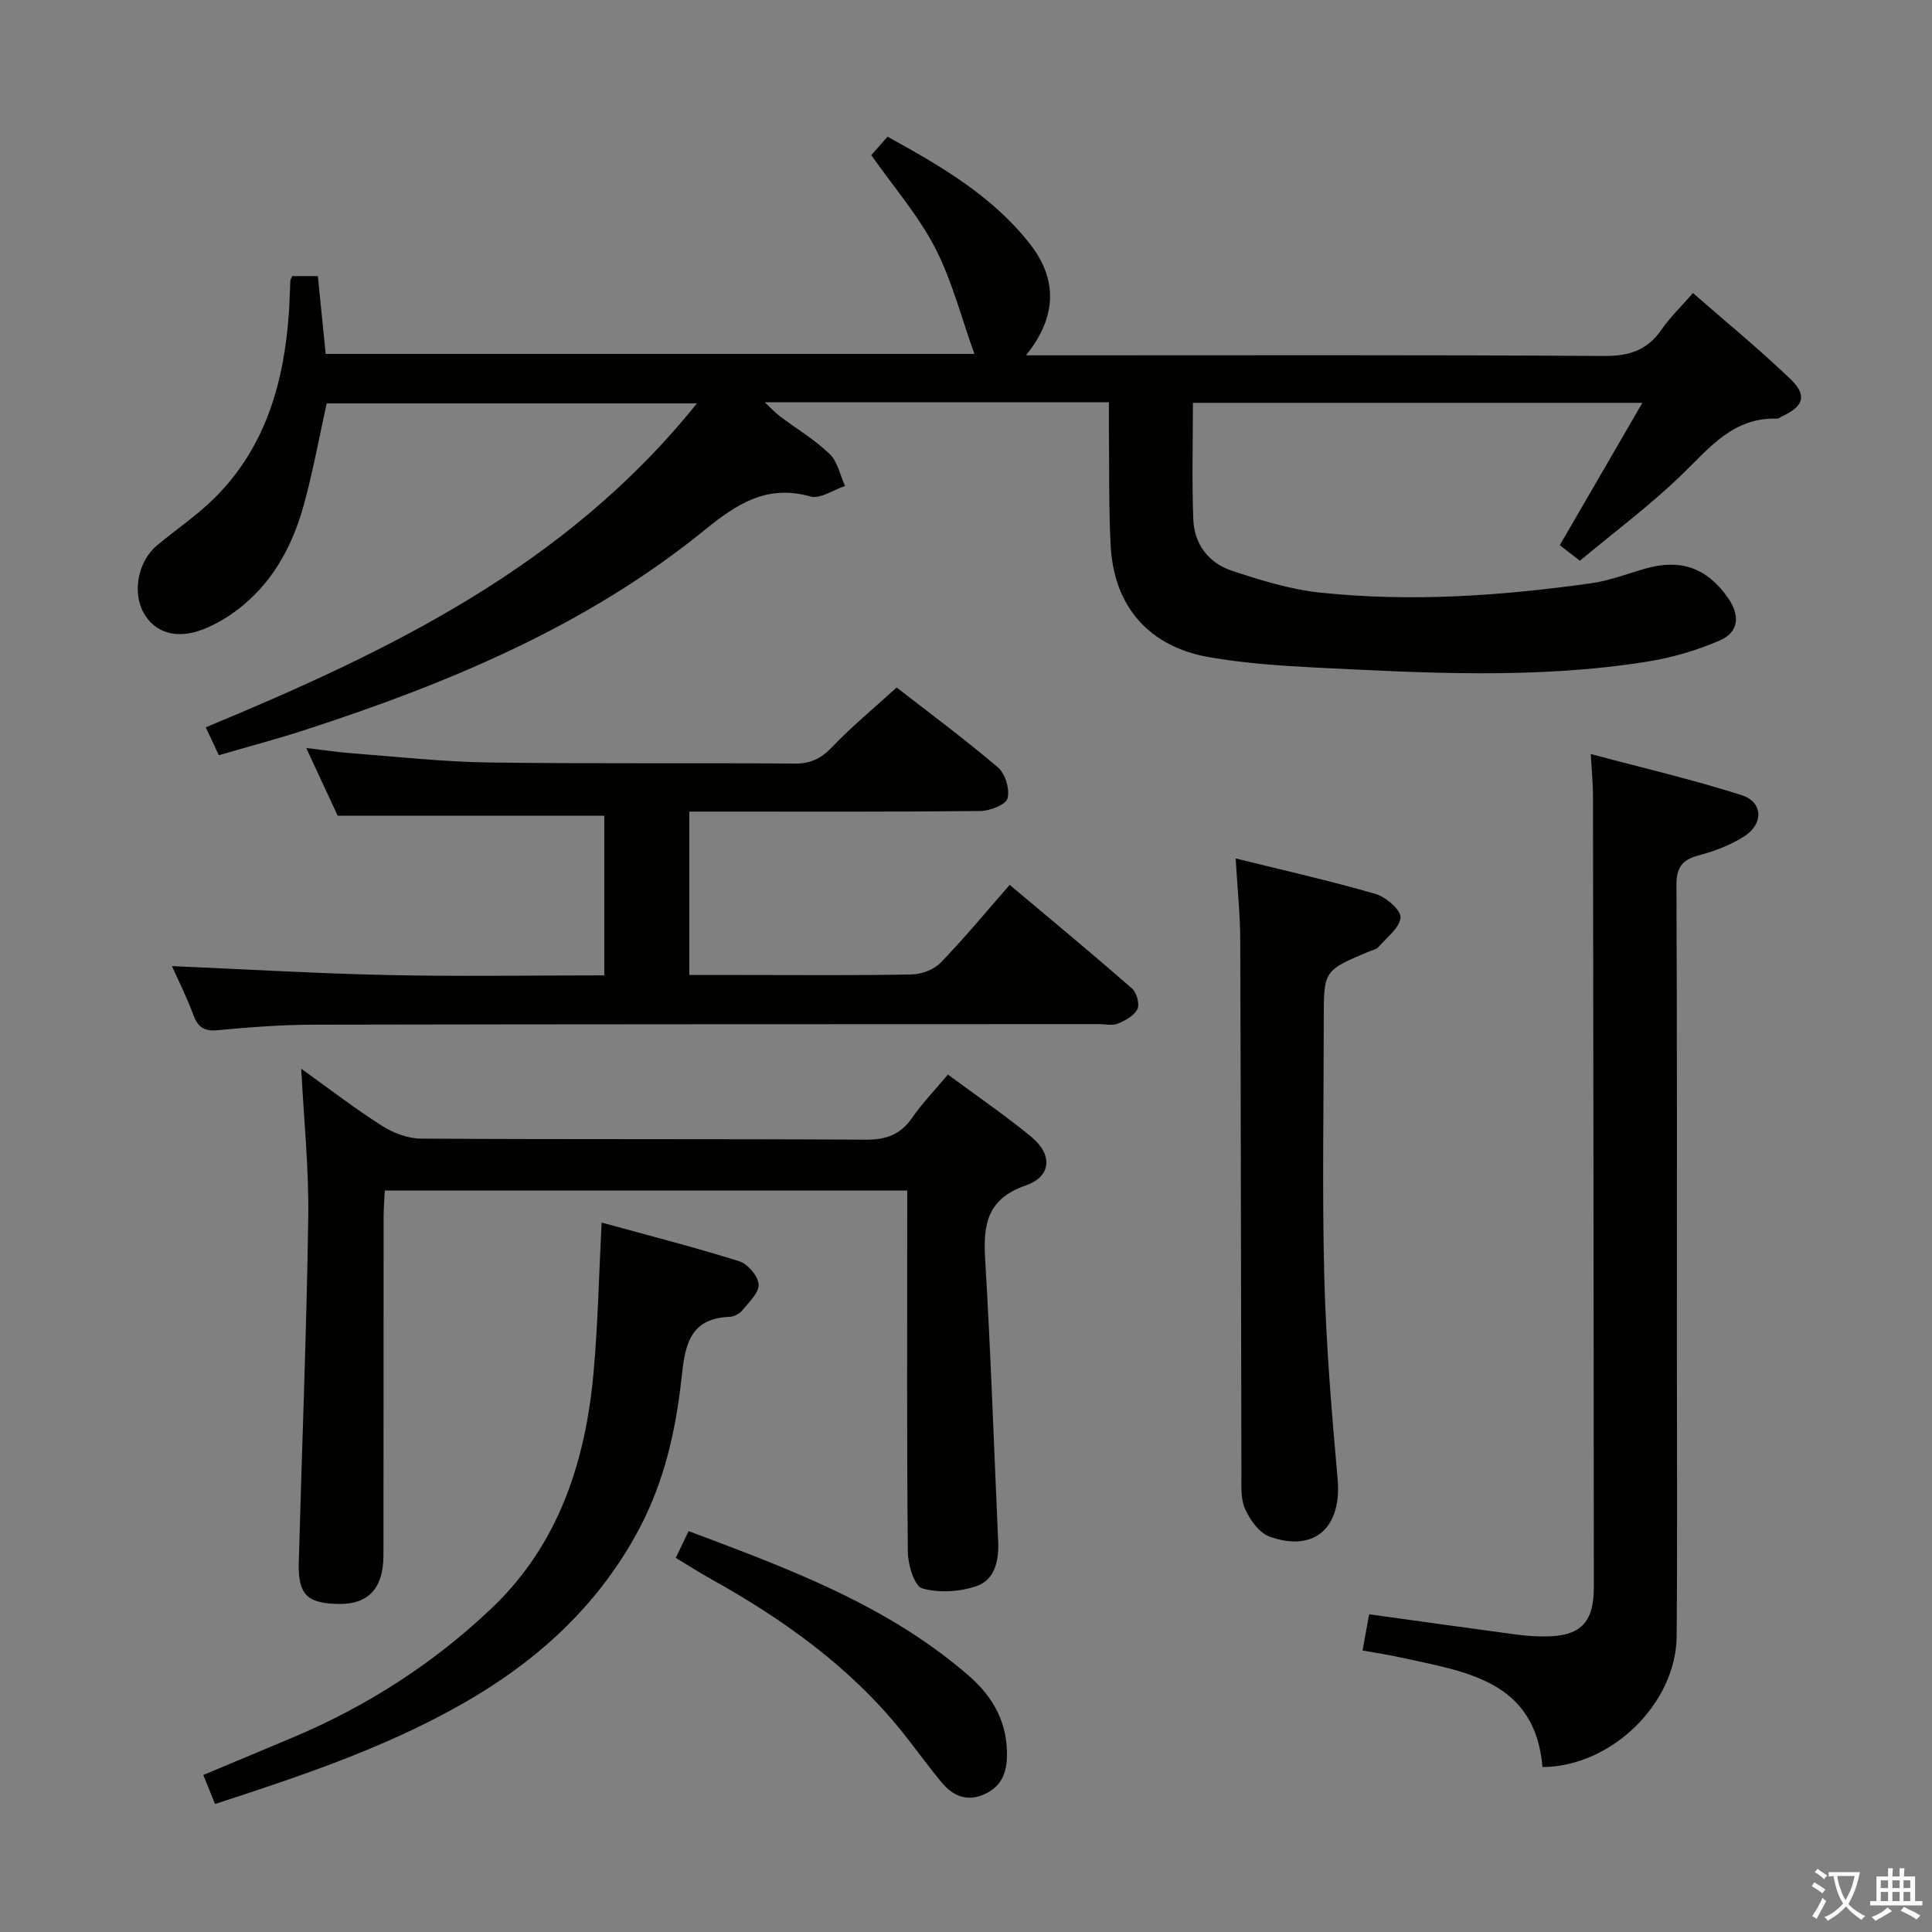 <svg enable-background="new 0 0 400 400" viewBox="0 0 400 400" xmlns="http://www.w3.org/2000/svg"><rect x="0" y="0" width="400" height="400" fill="#808080" stroke="none"/><path d="m377.9 391.2c-.2.3-.4.5-.6.8-.7-.6-1.4-1-2.2-1.5.2-.3.4-.5.5-.8.6.4 1.4.8 2.3 1.5zm-1.8 6.1c-.2-.2-.5-.4-.9-.6.4-.6.8-1.2 1.2-1.9s.7-1.3.9-1.9c.3.3.5.5.8.7-.7 1.3-1.4 2.6-2 3.7zm2.2-9c-.3.3-.5.5-.6.8-.6-.6-1.3-1.1-2-1.5.3-.3.5-.5.6-.7.6.5 1.3.9 2 1.4zm.3.2v-.9h2 4.5c-.3 1.3-.6 2.5-1 3.6s-.9 2.1-1.4 3c.4.5 1 1 1.6 1.4s1.2.8 1.9 1.1c-.3.2-.5.4-.8.8-.4-.3-1-.7-1.6-1.2s-1.2-1.1-1.6-1.6c-.5.6-1.1 1.1-1.7 1.6s-1.4.9-2.1 1.4c-.1-.3-.3-.5-.7-.8.6-.2 1.2-.5 1.9-1s1.4-1.1 2-1.8c-.5-.8-.9-1.6-1.2-2.5s-.6-2-.8-3.2c-.4.1-.7.1-1 .1zm2.5 2.7c.3 1 .7 1.7 1 2.2.3-.5.6-1.1 1-2s.6-1.9.9-3h-3.2-.4c.1.9.3 1.8.7 2.8z" fill="#fbfcfa"/><path d="m396.5 388.5v1.5 3.6h1.5v.9c-.4 0-1 0-1.7 0h-7.9c-.5 0-.9 0-1.2 0v-.9h1.3v-3.5c0-.7 0-1.2 0-1.6h2.4c0-.8 0-1.4 0-1.7h1c0 .3-.1.8-.1 1.7h1.5c0-.8 0-1.4 0-1.7h1c0 .3-.1.9-.1 1.7zm-8.2 9.2c-.2-.3-.5-.5-.8-.8.8-.3 1.4-.6 1.9-.9s1-.7 1.4-1.1c.3.3.6.5.9.8-1.6 1-2.8 1.6-3.4 2zm2.6-6.8v-1.6h-1.5v1.6zm0 2.7v-1.9h-1.5v1.9zm2.4-2.7v-1.6h-1.5v1.6zm0 2.7v-1.9h-1.5v1.9zm.2 2 .7-.8c.4.2.9.5 1.6.8s1.3.7 1.8 1c-.3.3-.5.5-.8.8-.4-.3-1.5-1-3.3-1.8zm2-4.7v-1.6h-1.4v1.6zm0 2.7v-1.9h-1.4v1.9z" fill="#fbfcfa"/><g fill="#010100"><path d="m60.5 57.16h5.31c.54 5.34 1.06 10.58 1.62 16.11h134.31c-2.74-7.6-4.65-15.21-8.16-22-3.46-6.69-8.55-12.54-13.19-19.15.69-.78 1.87-2.11 3.37-3.82 11.01 6.07 21.85 12.33 29.61 22.38 5.39 6.97 5.68 14.69-.96 22.89h6.69c37.66 0 75.33-.11 112.99.13 5.16.03 8.91-1.13 11.86-5.39 1.78-2.58 4.09-4.8 6.56-7.64 6.85 5.99 13.76 11.65 20.18 17.81 3.56 3.42 2.73 5.68-1.83 7.76-.3.14-.59.45-.88.44-9.04-.34-13.97 5.95-19.7 11.52-6.53 6.35-13.91 11.83-21.18 17.9-1.72-1.34-3.1-2.41-4.16-3.23 5.68-9.78 11.15-19.2 17.1-29.47-31.68 0-62.04 0-93.06 0 0 8.06-.23 16.13.08 24.17.2 5.08 3.16 8.98 7.93 10.57 5.94 1.97 12.06 3.88 18.23 4.54 18.78 2 37.53.7 56.18-1.92 3.75-.53 7.38-1.91 11.04-2.98 7.48-2.19 12.95-.25 17.34 6.03 2.52 3.61 2.22 7.07-1.65 8.76-4.78 2.09-9.97 3.6-15.12 4.42-22.99 3.66-46.12 2.35-69.22 1.19-7.12-.36-14.28-.89-21.29-2.09-12.62-2.15-19.93-10.53-20.56-23.26-.4-7.98-.26-15.99-.35-23.98-.02-1.79 0-3.58 0-5.57-23.92 0-47.18 0-71.27 0 1.35 1.26 2.17 2.16 3.12 2.88 3.45 2.6 7.23 4.85 10.32 7.82 1.66 1.6 2.17 4.39 3.2 6.64-2.41.79-5.14 2.74-7.17 2.17-9.06-2.55-15.28 1.57-21.92 6.96-24.38 19.82-52.9 31.66-82.45 41.29-5.83 1.9-11.77 3.47-18.1 5.32-.88-1.86-1.7-3.59-2.73-5.77 37.97-15.77 74.56-33.29 101.7-67.07-26.24 0-51.39 0-76.65 0-1.54 6.93-2.83 14.07-4.75 21.04-2.2 7.97-5.97 15.24-12.43 20.65-2.5 2.09-5.41 3.92-8.43 5.1-5.5 2.14-9.95.67-12.25-3.36-2.44-4.27-1.24-10.7 2.72-14.02 3.95-3.31 8.29-6.21 11.93-9.83 10.61-10.56 14.4-24 15.39-38.49.15-2.16.19-4.33.29-6.49 0-.14.11-.29.39-.96z"/><path d="m35.6 200.02c15.13.65 29.85 1.53 44.59 1.85 14.81.32 29.63.07 44.92.07 0-11.39 0-22.41 0-33.06-18.31 0-36.52 0-55.2 0-1.81-3.89-3.95-8.51-6.51-14.02 3.64.43 6.48.87 9.34 1.09 9.44.71 18.87 1.77 28.32 1.91 21.15.3 42.31.06 63.47.23 3.3.03 5.46-1.04 7.73-3.41 4.01-4.2 8.53-7.92 13.38-12.34 6.49 5.05 13.94 10.56 20.98 16.55 1.51 1.29 2.5 4.56 1.97 6.43-.38 1.33-3.68 2.57-5.69 2.59-18.16.2-36.32.12-54.47.12-1.8 0-3.61 0-5.71 0v33.83h11.02c11.66 0 23.33.12 34.98-.11 2.06-.04 4.63-.99 6.03-2.44 4.86-5.01 9.32-10.42 14.3-16.11 9.48 7.97 17.5 14.61 25.33 21.46.96.84 1.62 3.23 1.11 4.27-.66 1.36-2.5 2.36-4.05 3-1.14.47-2.63.1-3.96.1-54.14.02-108.28.01-162.43.12-6.64.01-13.3.51-19.91 1.14-2.88.28-4.18-.61-5.13-3.21-1.32-3.6-3.05-7.01-4.41-10.06z"/><path d="m196.26 222.48c6.04 4.47 11.83 8.42 17.22 12.85 4.49 3.68 4.25 8.25-1.1 10.1-8.06 2.79-8.84 8.14-8.41 15.35 1.16 19.42 1.82 38.87 2.69 58.31.18 3.9-.64 7.93-4.35 9.25-3.49 1.24-7.86 1.5-11.37.52-1.61-.45-2.96-4.89-2.98-7.54-.23-23-.13-46-.13-68.99 0-1.81 0-3.63 0-5.85-36.06 0-71.79 0-108.16 0-.08 1.74-.25 3.66-.25 5.58-.02 23.33.01 46.66-.03 70-.01 6.71-3.1 10.05-9.01 10.02-6.78-.04-8.71-1.88-8.52-8.63.65-23.79 1.61-47.57 1.96-71.36.15-10.09-.91-20.2-1.45-30.82 5.48 3.92 10.9 8.1 16.65 11.78 2.35 1.5 5.4 2.67 8.13 2.69 30.66.19 61.33.03 91.99.22 4.25.03 7.25-.99 9.69-4.51 2.08-3.02 4.65-5.66 7.43-8.97z"/><path d="m282.1 341.72c.48-2.64.92-5.04 1.37-7.5 10.31 1.43 20.29 2.83 30.28 4.17 1.97.27 3.98.42 5.97.42 7.46.01 10.27-2.77 10.27-10.21-.04-54.64-.1-109.28-.18-163.92 0-2.45-.25-4.9-.46-8.57 10.71 2.87 21.12 5.28 31.27 8.53 4.37 1.4 4.55 5.88.59 8.46-2.86 1.86-6.24 3.13-9.56 4.01-3.51.93-4.58 2.61-4.56 6.26.15 32.15.09 64.3.09 96.45 0 19.66.12 39.32-.05 58.97-.12 13.92-13.52 26.98-27.77 27.06-1.56-18.01-15.96-19.72-29.37-22.69-2.57-.57-5.18-.95-7.89-1.44z"/><path d="m255.83 177.73c10.06 2.49 19.57 4.63 28.92 7.34 2.15.62 5.29 3.29 5.21 4.86-.12 2.14-2.86 4.16-4.57 6.15-.39.46-1.17.6-1.78.85-9.54 3.99-9.54 3.99-9.54 14.08 0 17.81-.35 35.63.11 53.43.37 13.93 1.51 27.85 2.76 41.73.9 10.03-4.72 15.31-14.06 11.98-2.15-.77-4.08-3.45-5.09-5.72-.96-2.14-.76-4.88-.77-7.36-.1-36.79-.1-73.57-.24-110.36-.02-5.42-.59-10.86-.95-16.98z"/><path d="m44.52 373.5c-.92-2.28-1.6-3.94-2.43-6.01 6.25-2.62 12.32-5.16 18.4-7.71 15.49-6.5 29.5-15.51 41.55-27.06 13.57-13.01 19.16-30.01 20.83-48.34.93-10.18 1.13-20.42 1.69-31.26 9.41 2.59 19.02 5.04 28.47 8 1.77.55 3.93 3.07 4.03 4.8.11 1.74-2.02 3.7-3.39 5.39-.57.7-1.71 1.3-2.61 1.33-8.7.3-9.28 6.56-10 13.04-1.2 10.76-3.6 21.22-8.75 30.9-7.88 14.8-19.48 25.9-33.73 34.5-16.78 10.1-35.13 16.25-54.06 22.42z"/><path d="m139.91 322.54c.94-1.96 1.72-3.59 2.66-5.54 20.62 7.75 41.14 15.28 58.01 29.95 5.14 4.47 8.14 9.9 7.89 17-.14 3.82-1.66 6.36-5.13 7.72s-6.23-.06-8.4-2.66c-2.76-3.32-5.28-6.85-7.97-10.22-10.88-13.62-24.76-23.52-39.84-31.91-2.31-1.29-4.55-2.73-7.22-4.34z"/></g></svg>